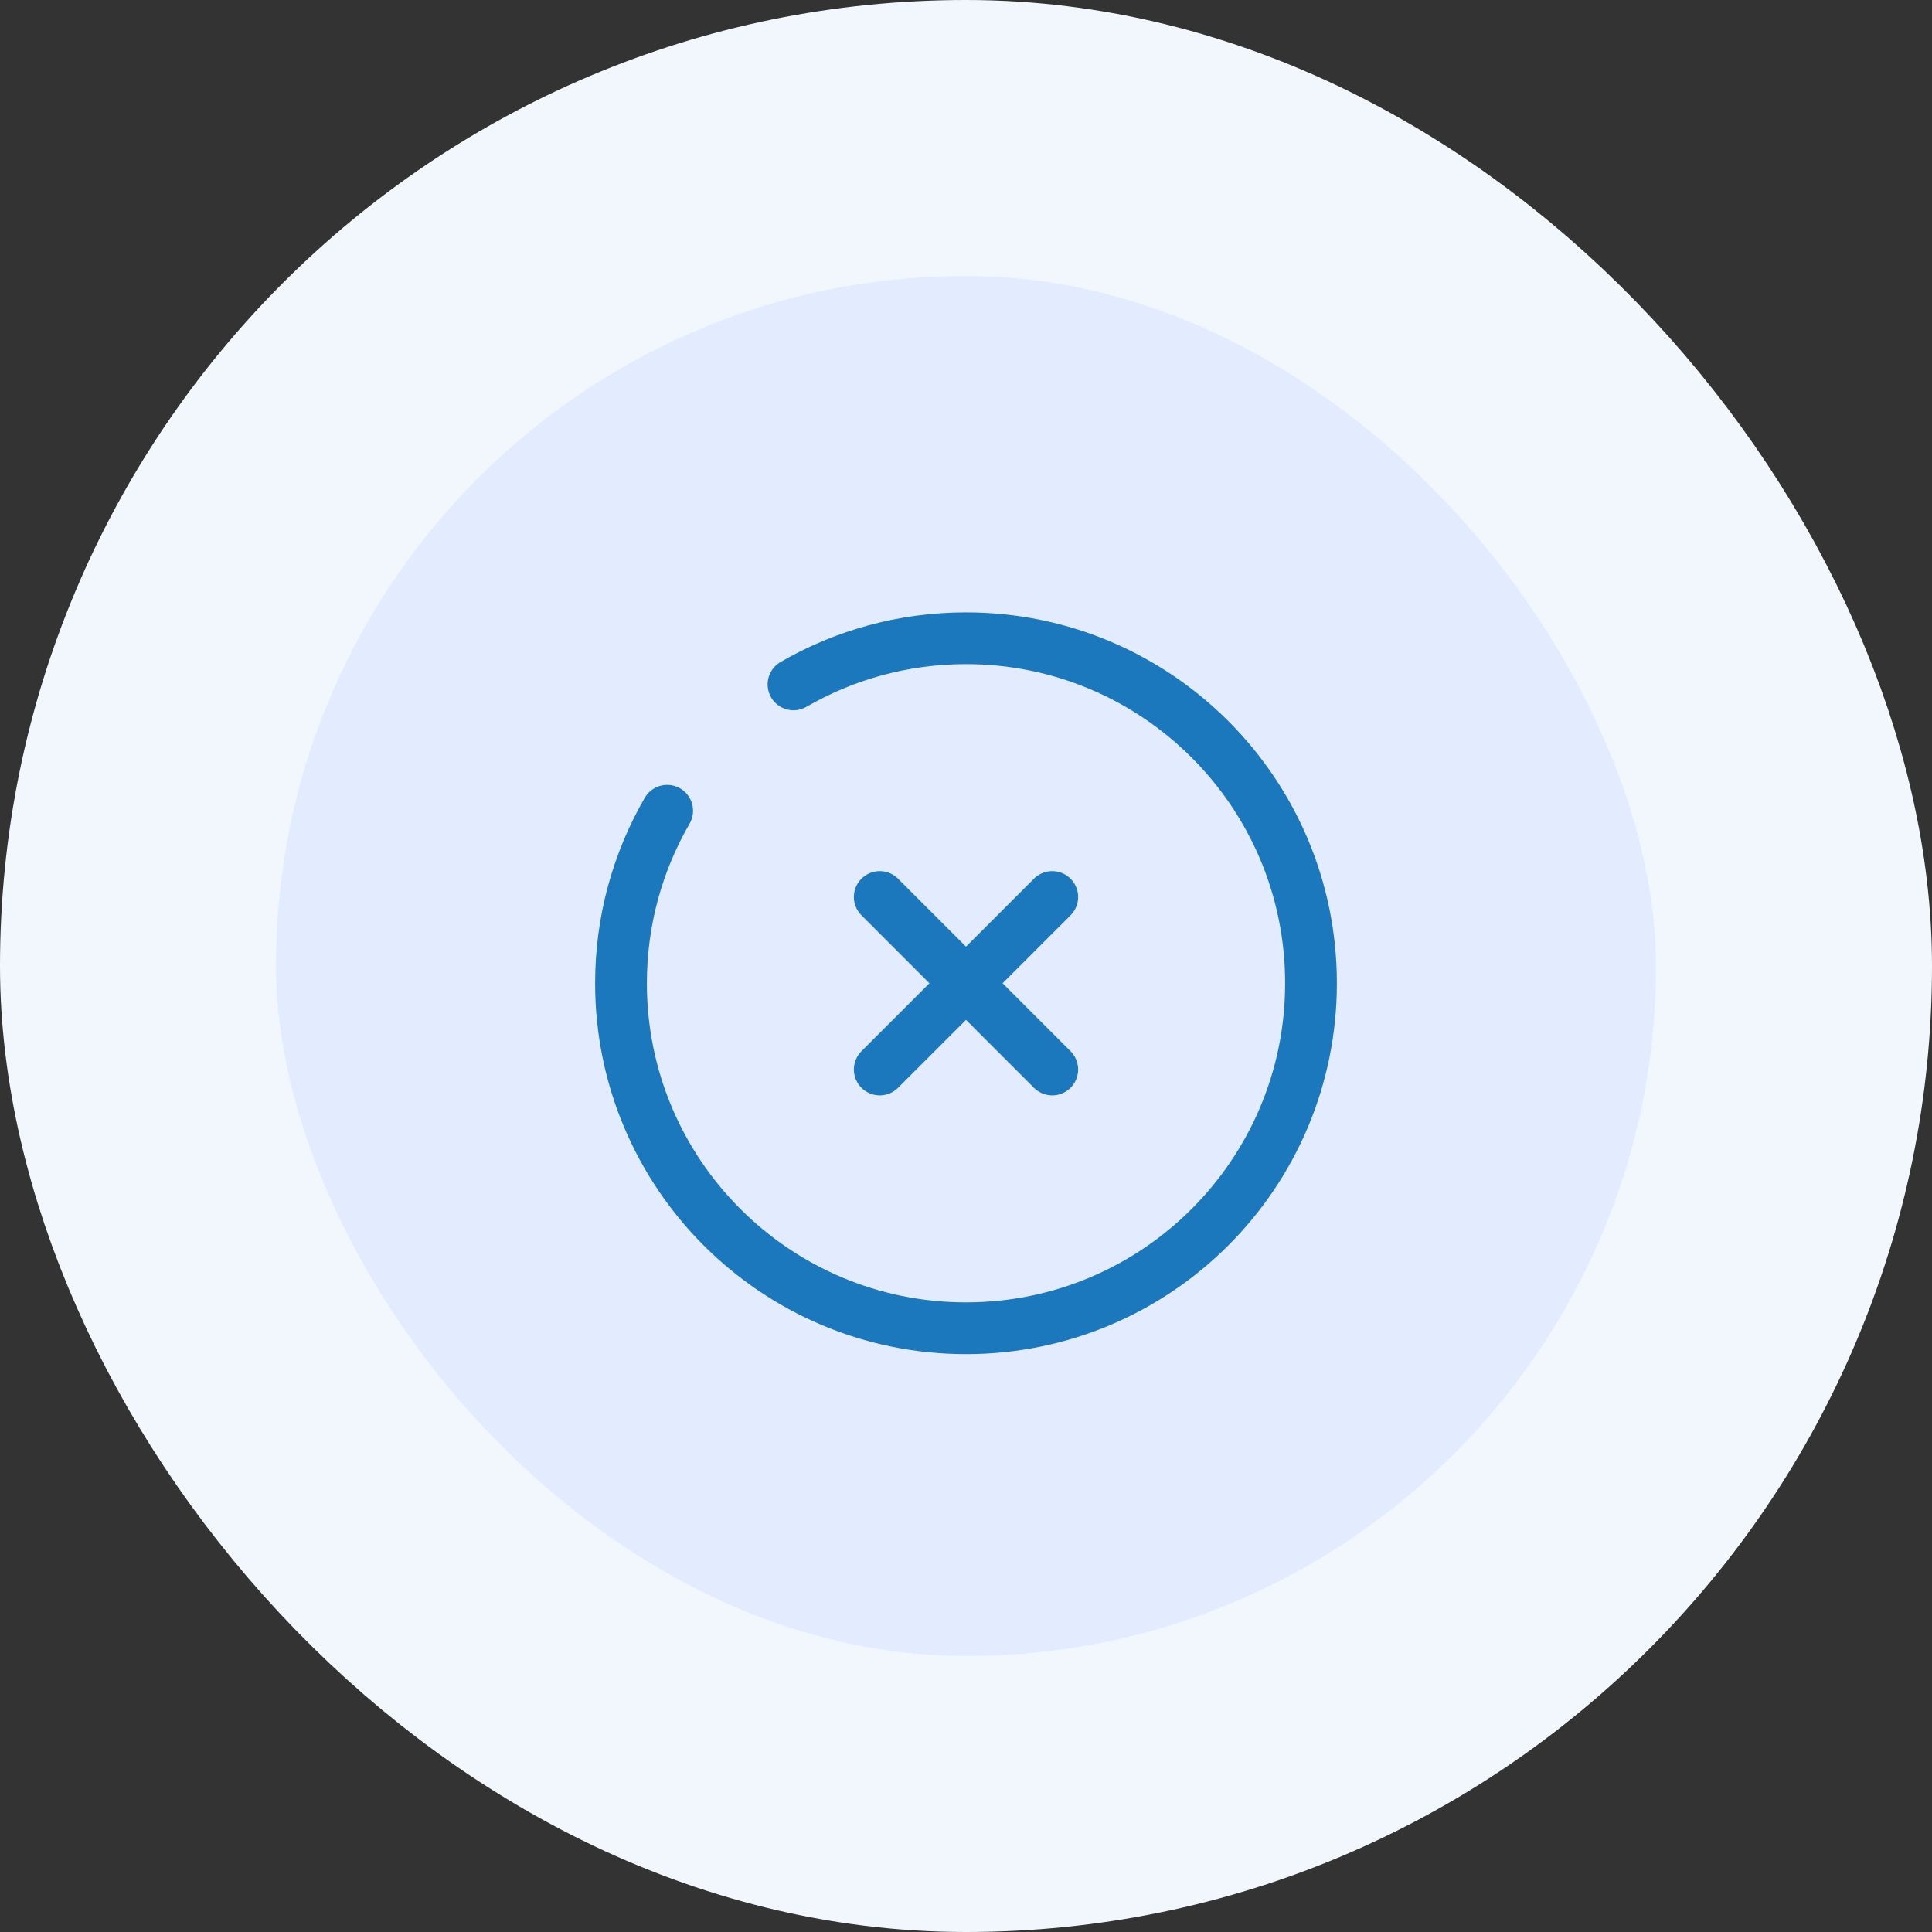 <svg width="56" height="56" viewBox="0 0 56 56" fill="none" xmlns="http://www.w3.org/2000/svg">
<rect x="0" y="0" width="56" height="56" fill="#333333" stroke="none"/>
<rect x="4" y="4" width="48" height="48" rx="24" fill="#E2ECFE"/>
<rect x="4" y="4" width="48" height="48" rx="24" stroke="#F2F7FE" stroke-width="8"/>
<g opacity="0.9">
<path d="M30.5 26L25.5 31M25.5 26L30.5 31" stroke="#076BB6" stroke-width="1.5" stroke-linecap="round"/>
<path d="M23 19.838C24.471 18.987 26.179 18.5 28 18.5C33.523 18.5 38 22.977 38 28.5C38 34.023 33.523 38.5 28 38.5C22.477 38.5 18 34.023 18 28.5C18 26.679 18.487 24.971 19.338 23.5" stroke="#076BB6" stroke-width="1.5" stroke-linecap="round"/>
</g>
</svg>
